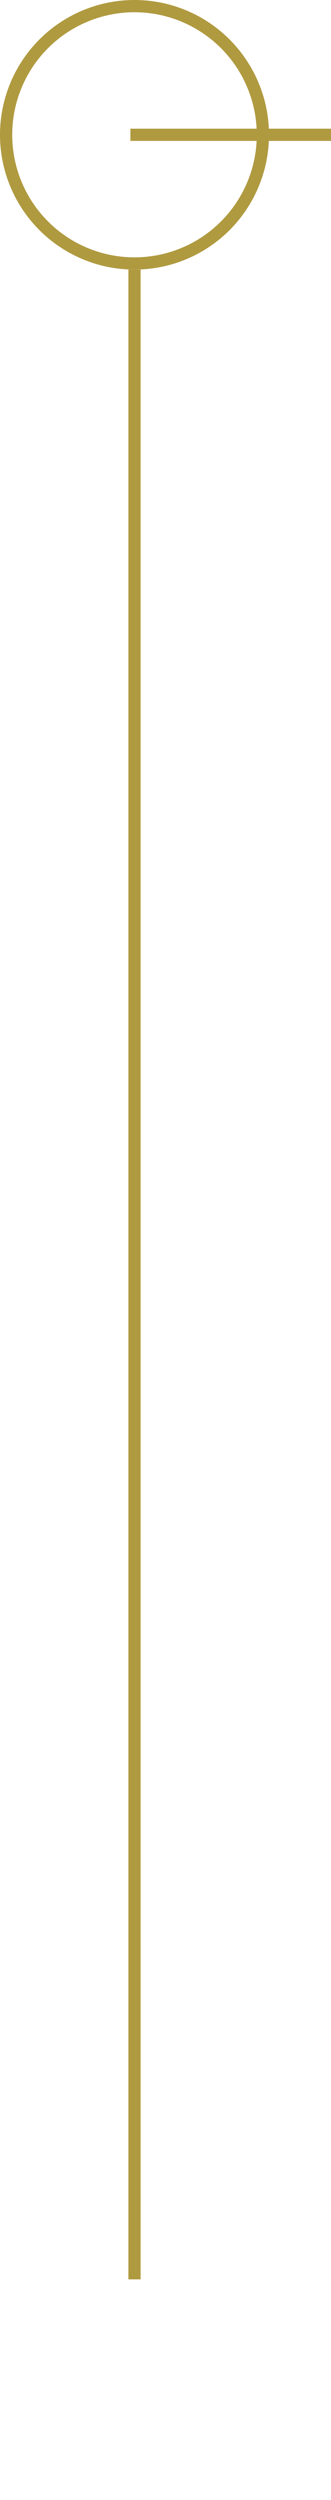 <svg xmlns="http://www.w3.org/2000/svg" width="13.536" height="102" viewBox="0 0 13.536 102">
  <g id="Map" transform="translate(-1055 -3976)">
    <g id="Group_200" data-name="Group 200" transform="translate(936.912 3401.824)">
      <g id="Ellipse_11" data-name="Ellipse 11" transform="translate(118.088 574.176)" fill="none" stroke="#b09a40" stroke-width="0.5">
        <circle cx="5.5" cy="5.5" r="5.5" stroke="none"/>
        <circle cx="5.5" cy="5.5" r="5.25" fill="none"/>
      </g>
      <line id="Line_64" data-name="Line 64" x2="8.203" transform="translate(123.42 579.676)" fill="none" stroke="#b09a40" stroke-width="0.5"/>
    </g>
    <line id="Line_82" data-name="Line 82" y2="82" transform="translate(1060.5 3987)" fill="none" stroke="#b09a40" stroke-width="0.5"/>
  </g>
</svg>
